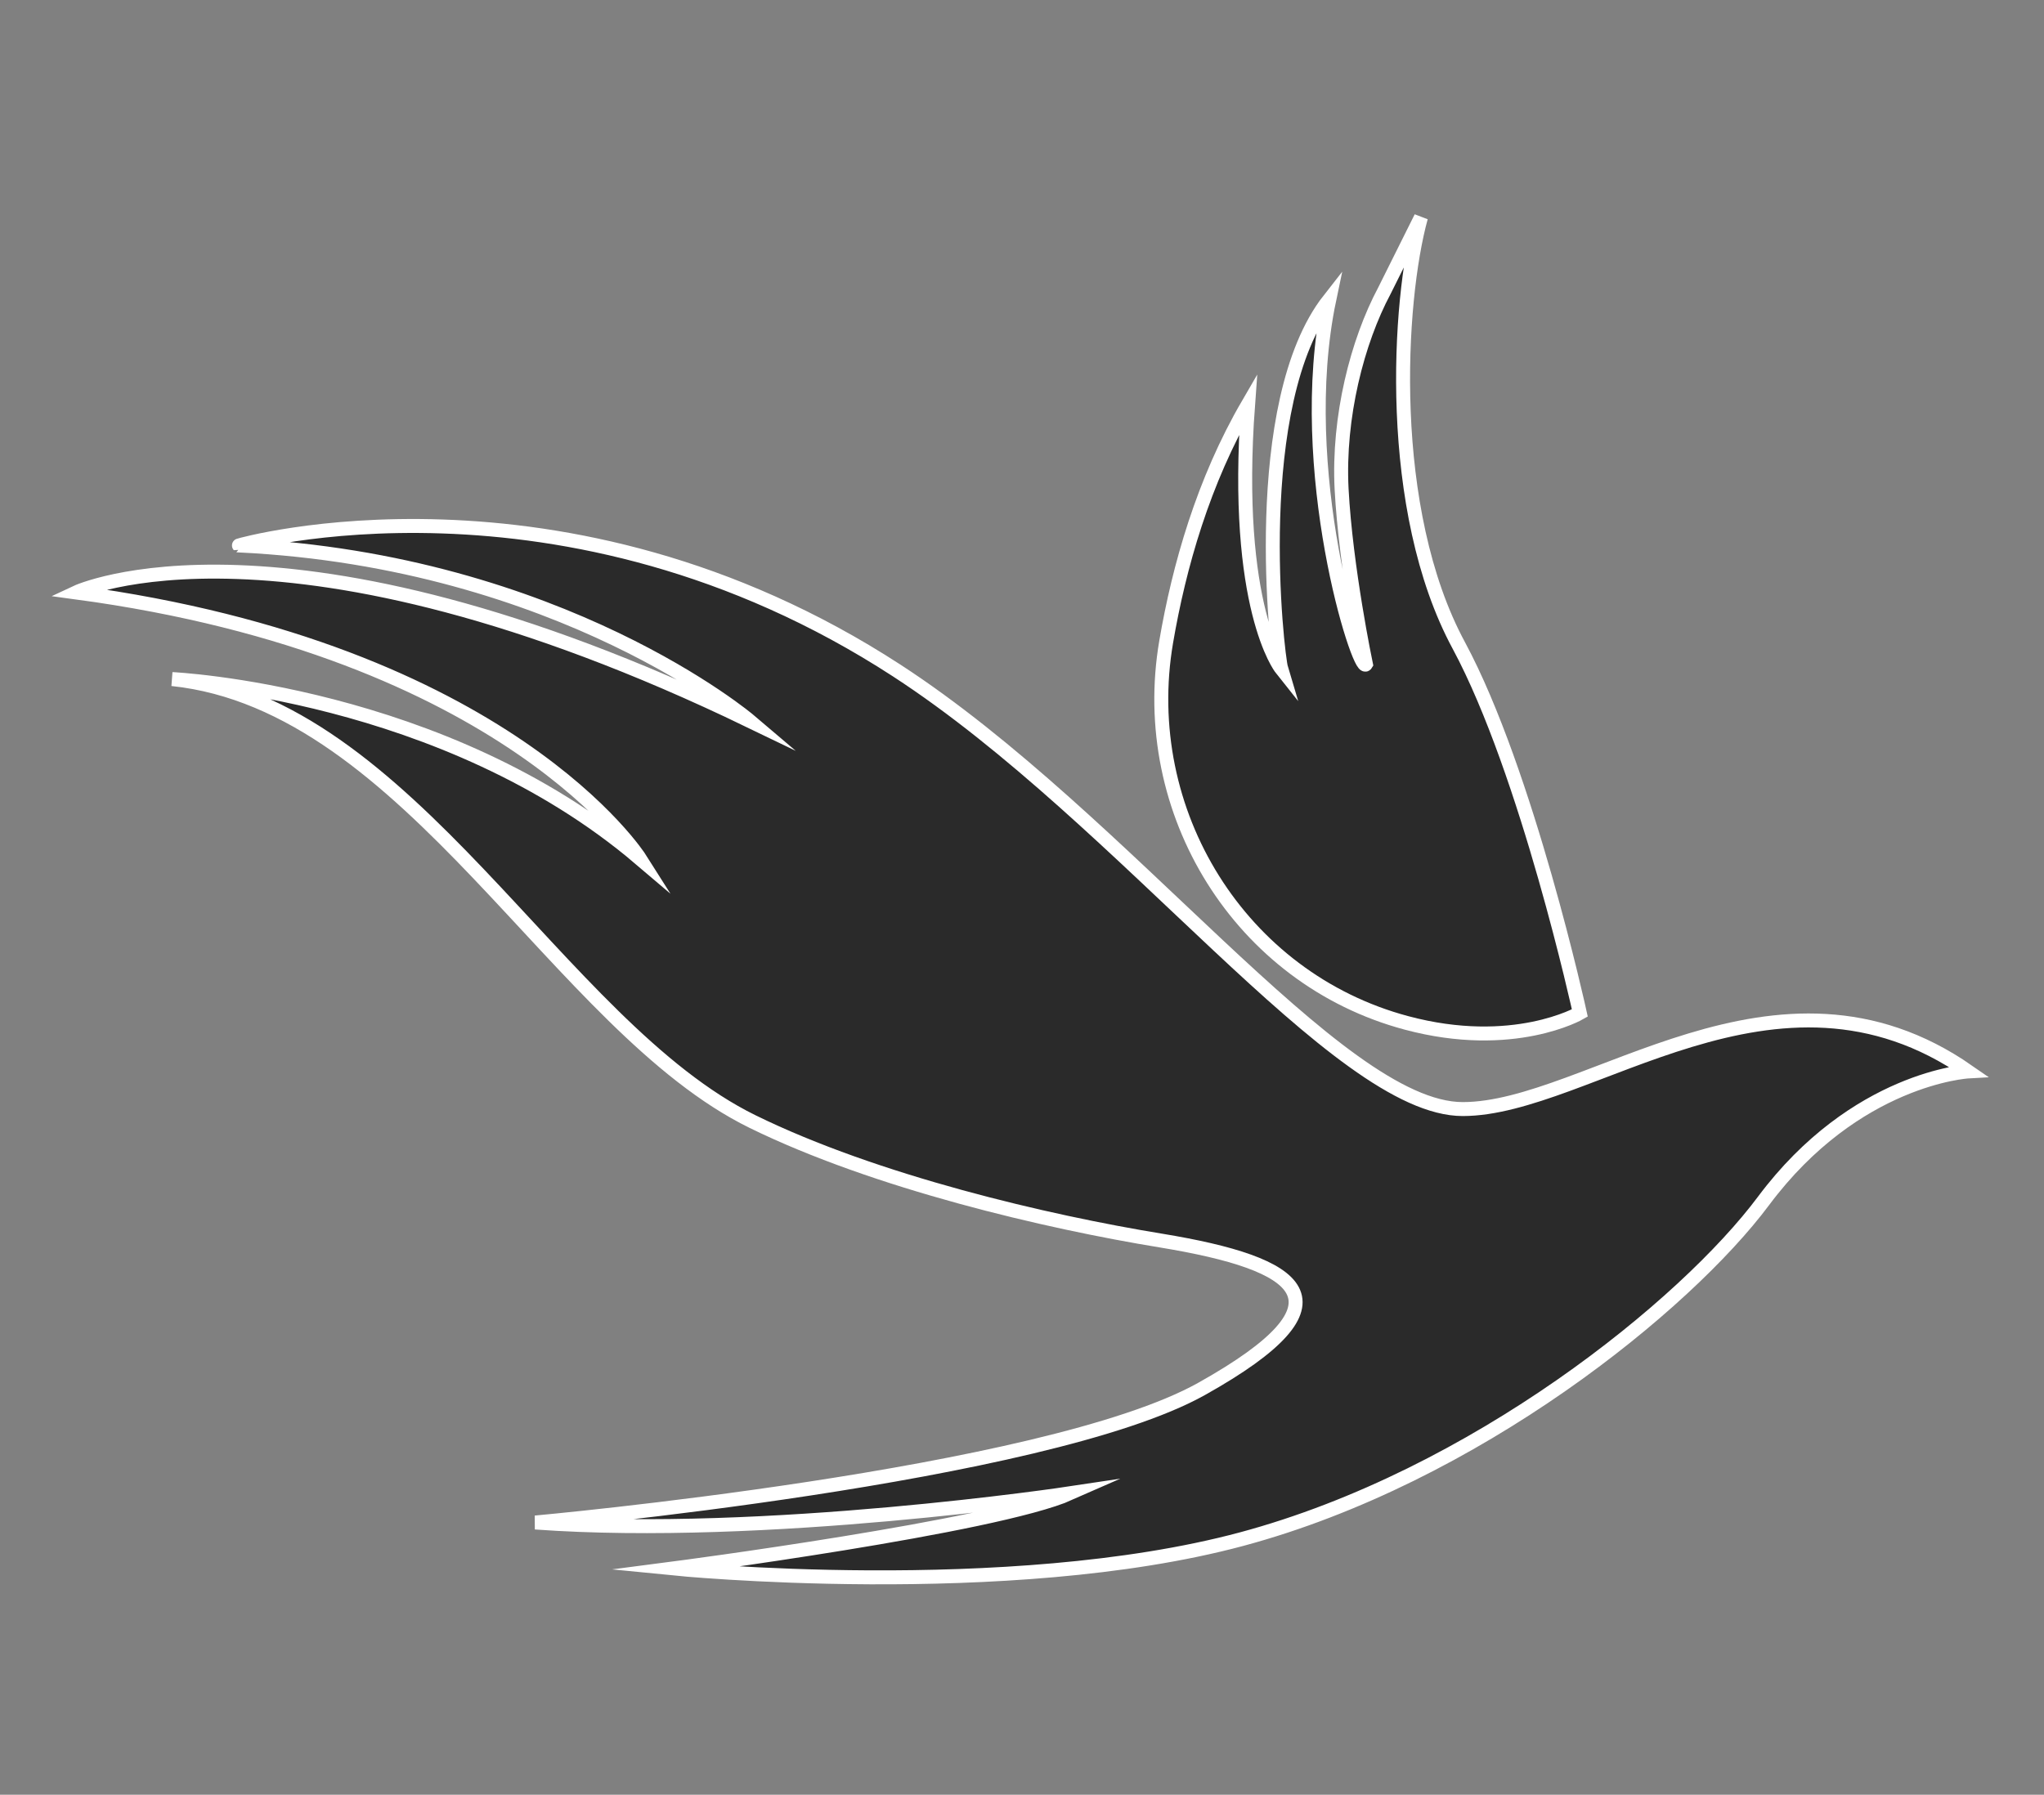<svg id="Layer_3" data-name="Layer 3" xmlns="http://www.w3.org/2000/svg" viewBox="0 0 439.35 385.87"><rect x="0" y="0" width="439.35" height="385.87" fill="#808080" stroke="none"/><defs><style>.cls-1{fill:#2a2a2a;stroke:#fff;stroke-miterlimit:10;stroke-width:3px;}</style></defs><path class="cls-1" d="M192.74,144.16c48.94,31.81,94.73,94.29,121.67,94.29s67.34-36.82,108.65-8.09c0,0-24.24,1.35-44,27.84-16.72,22.42-62,59.26-112.24,72.73s-122.12,6.29-122.12,6.29,69.14-9,85.3-16.16c0,0-65.55,9.87-114.93,6.28,0,0,109.55-9.88,143.22-28.73s21.41-26.92-8.7-31.88c-24.53-4-61.35-12.6-87.83-25.59C120,220.65,88.13,151.35,37,146c0,0,58.36,2.69,100.57,38.61,0,0-28.29-44.72-121.22-57.24,0,0,44.44-20.88,144.79,27.61,0,0-40.41-34.35-109.78-37.71C51.31,117.23,120.9,97.47,192.74,144.16Z"/><path class="cls-1" d="M305.43,46.74l-7.84,15.73c-5.87,11-10,27.21-9.22,42.63.9,17.06,5.23,37.72,5.23,37.72-1.37,2.33-15.56-41.76-7.88-78.42h0c-17.47,22.29-11.21,76.41-10.34,79.32,0,0-10.33-13-7.11-56.81-9.63,16.56-14.84,34.89-17.61,51.11-6.22,36.5,15.88,72.34,51.65,81.9,23,6.16,37.27-2.12,37.27-2.12s-11.29-51.62-26-79C297.8,109.59,300.47,64.69,305.43,46.74Z"/></svg>